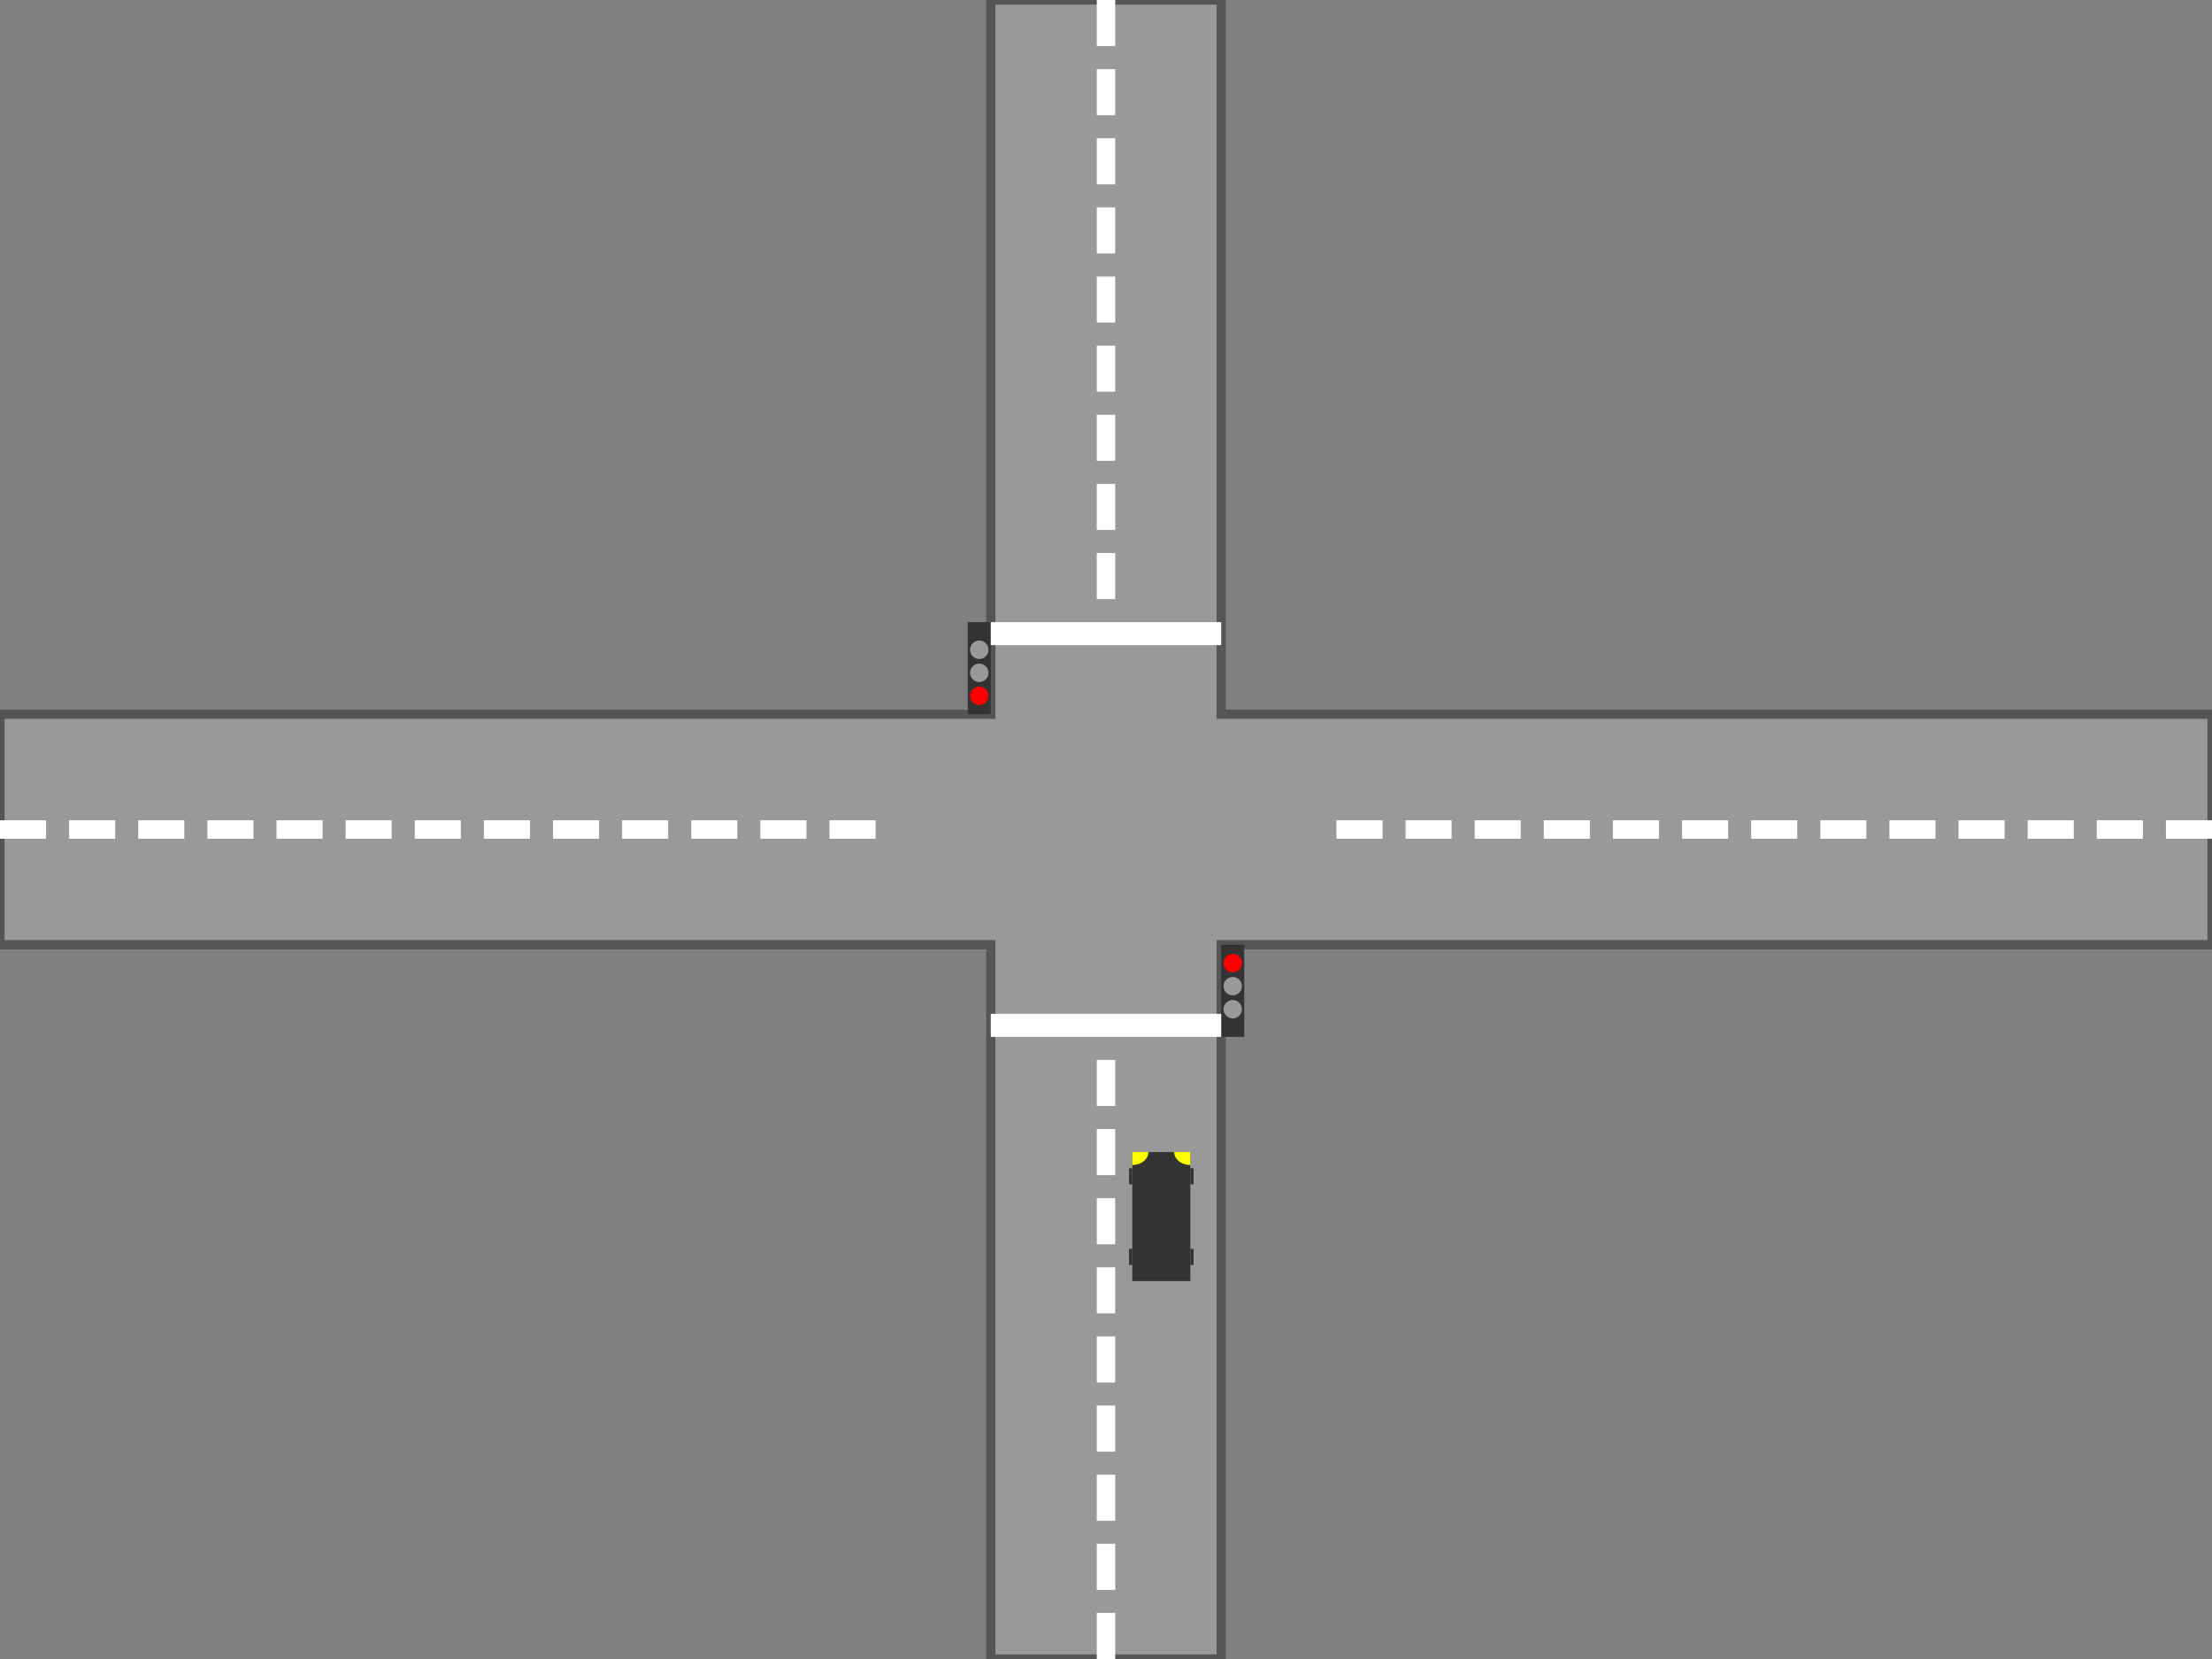 <svg xmlns="http://www.w3.org/2000/svg"
     xmlns:xlink="http://www.w3.org/1999/xlink"
    width="480" height="360">
  <rect width="100%" height="100%" fill="#808080" stroke="none"/>
  <defs>
    <g id="svetofor" transform="scale(0.1)">
      <g transform="translate(500,0)">
        <rect x="0" y="0" width="50" height="200" style="fill: #33333;" />
        <circle cx="25" cy="40" r="20" style="fill: #ff0000;" />
        <circle cx="25" cy="90" r="20" style="fill: #999999;" />
        <circle cx="25" cy="140" r="20" style="fill: #999999;" />
      </g>
      <line x1="0" y1="175" x2="500" y2="175"
         style="stroke: #ffffff;stroke-width: 50;">
      </line>
    </g>
    <g id="car" transform="scale(0.07)">
      <rect x="10" y="0" width="180" height="400" style="fill: #33333;" />
      <path d="M10,0 l50,0 a50,40,0,0,1,-50,40 Z"
        style="fill: #ffff00;">
      </path>
      <path d="M190,0 l-50,0 a50,40,0,0,0,50,40 Z"
        style="fill: #ffff00;">
      </path>
      <rect x="0" y="50" width="10" height="50" style="fill: #333333;" />
      <rect x="190" y="50" width="10" height="50" style="fill: #333333;" />
      <rect x="0" y="300" width="10" height="50" style="fill: #333333;" />
      <rect x="190" y="300" width="10" height="50" style="fill: #333333;" />
    </g>
  </defs>
  <path d="M215,360 l0,-155 l-215,0 l0,-50 l215,0 l0,-155 l50,0 l0,155 l215,0 l0,50 l-215,0 l0,155 Z"
    style="
      stroke: #555555;
       stroke-width:2;
       fill: #999999;"/>

  <path d="M240,360 l0,-135"
    style="
      stroke: #ffffff;
      stroke-width: 4;
      stroke-dasharray: 10,5;"
    />
  <path d="M240,0 l0,135"
    style="
      stroke: #ffffff;
      stroke-width: 4;
      stroke-dasharray: 10,5;"
    />
  <path d="M0,180 l190,0"
    style="
      stroke: #ffffff;
      stroke-width: 4;
      stroke-dasharray: 10,5;"
    />
  <path d="M480,180 l-190,0"
    style="
      stroke: #ffffff;
      stroke-width: 4;
      stroke-dasharray: 10,5;"
    />
  <use xlink:href="#svetofor" x="215" y="205" />
  <use xlink:href="#svetofor" x="265" y="155" transform="rotate(180,265,155)" />

  <use xlink:href="#car" x="245" y="250" />

</svg>
